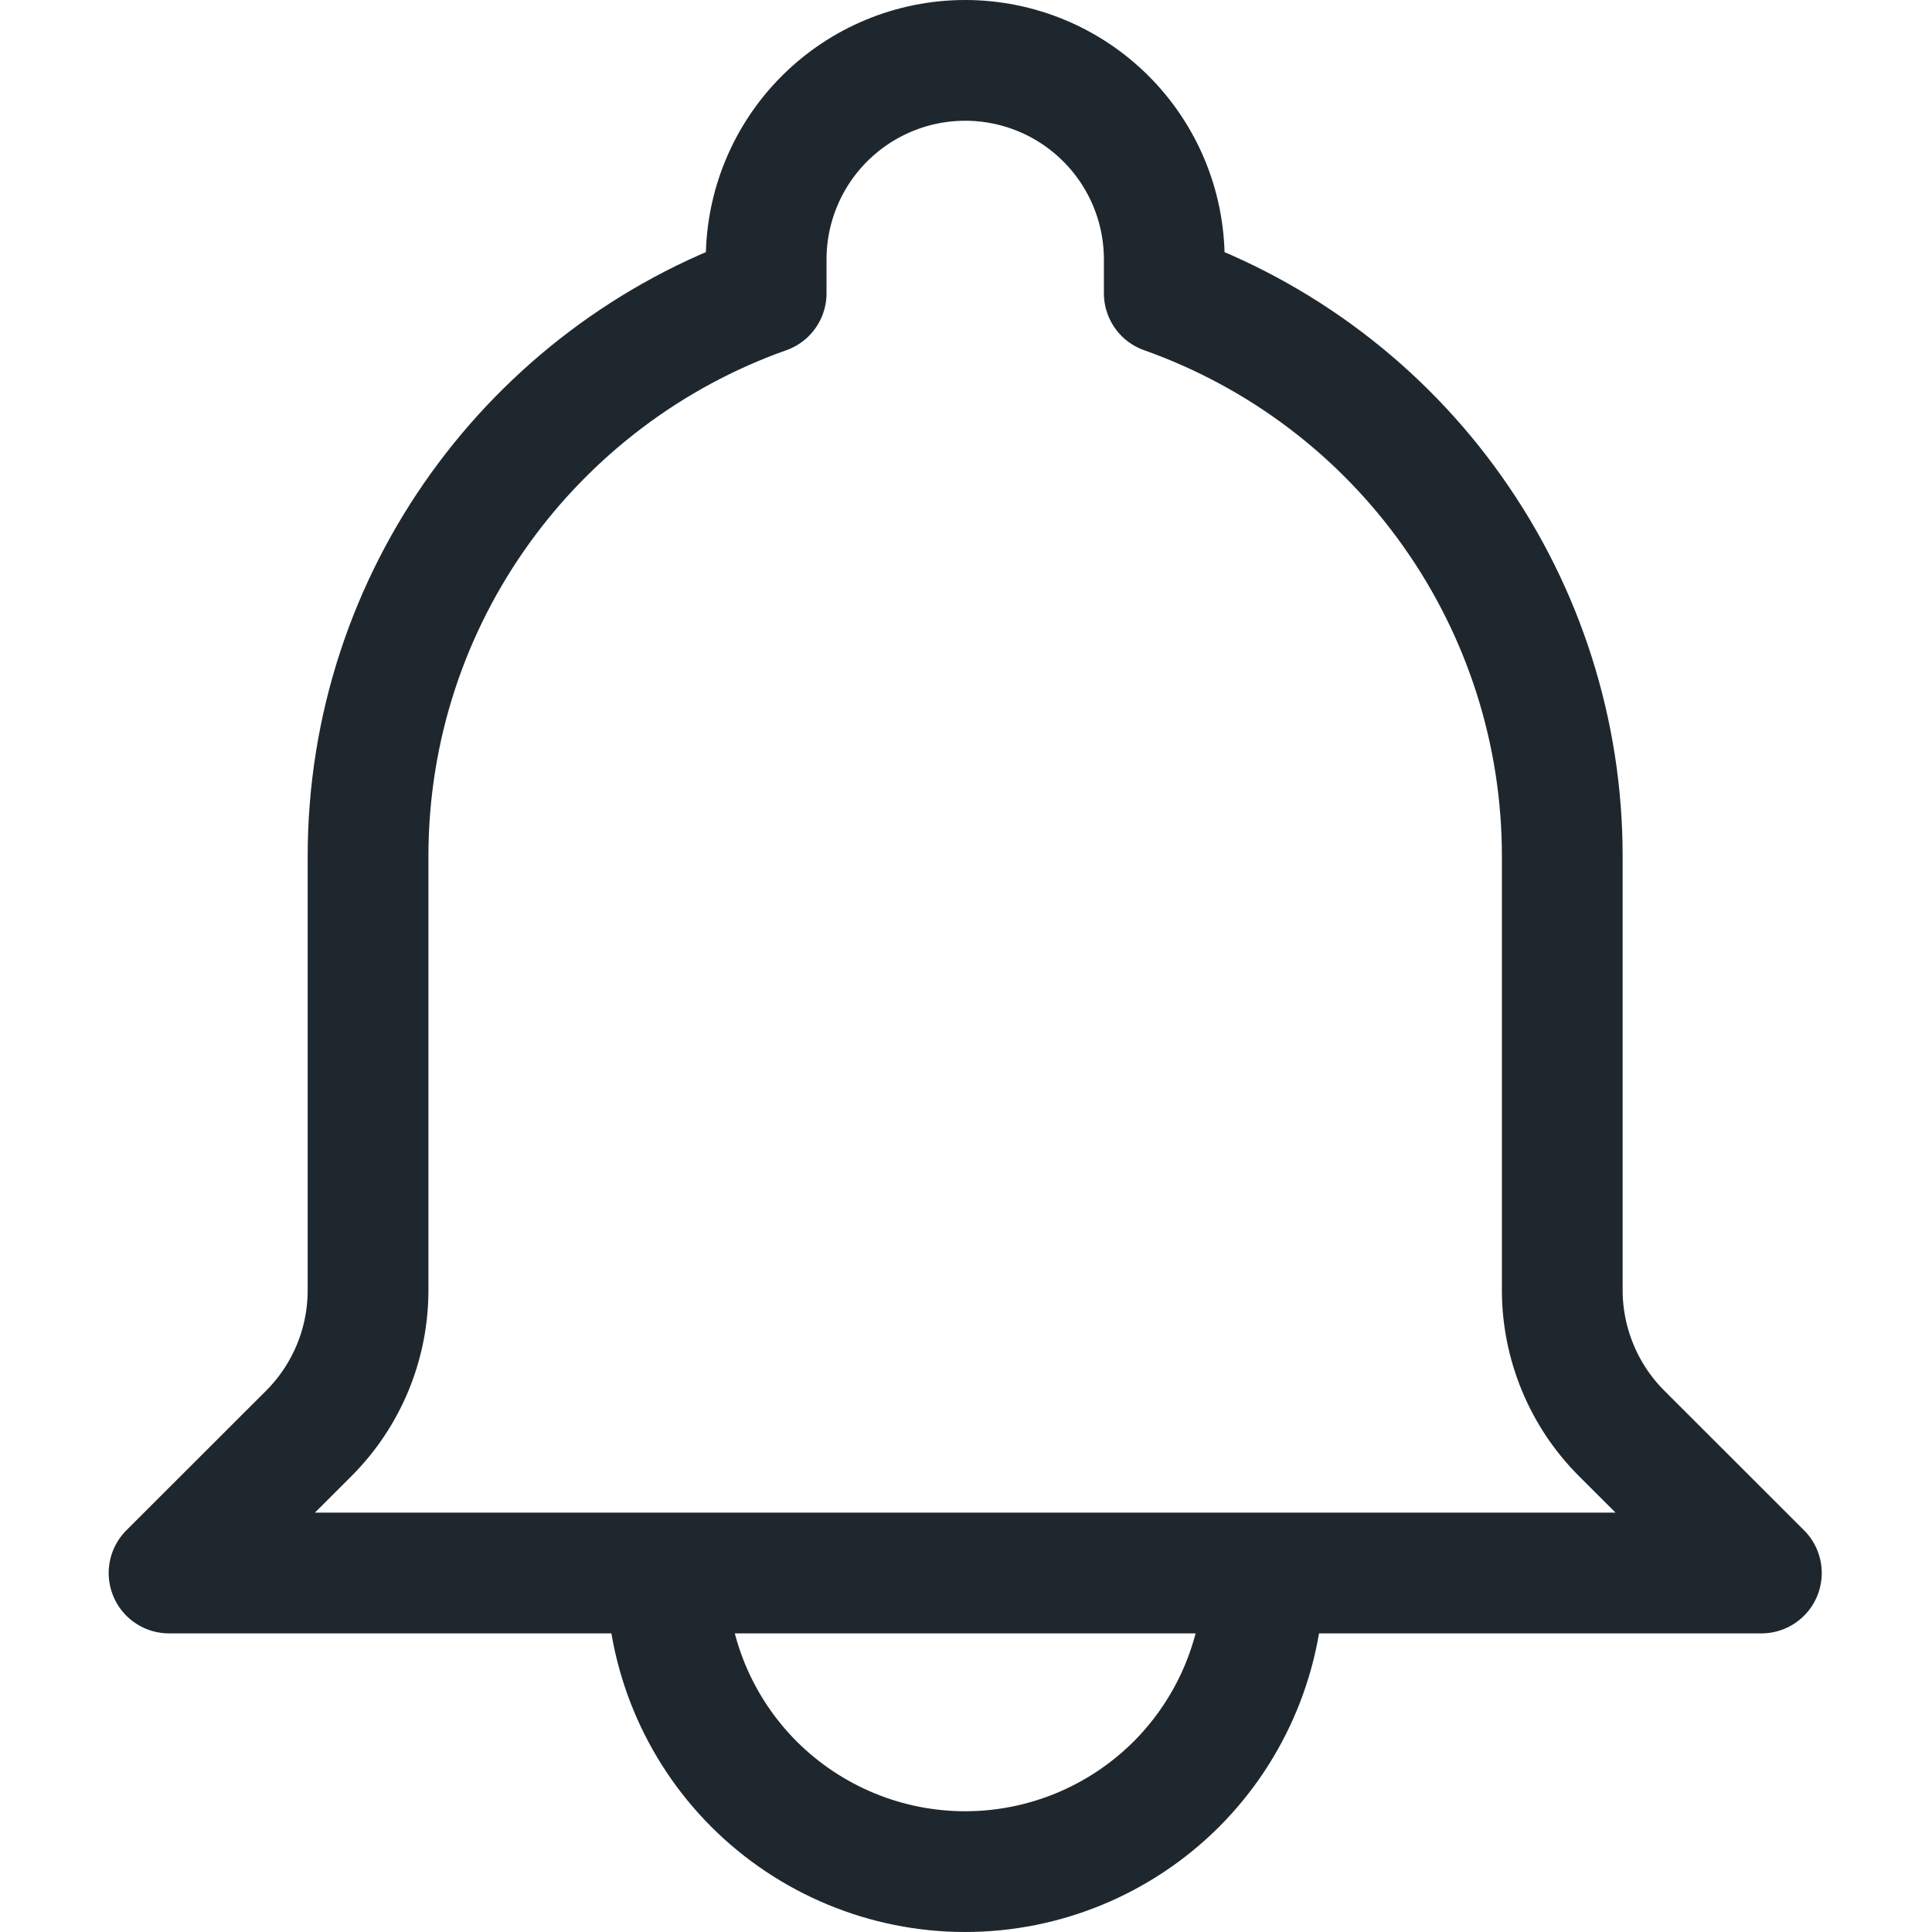 <svg width="16" height="16" viewBox="0 0 16 16" fill="none" xmlns="http://www.w3.org/2000/svg">
<path d="M10.466 13.027H14.587L13.429 11.87C13.273 11.714 13.15 11.529 13.066 11.326C12.982 11.123 12.938 10.905 12.938 10.685V7.093C12.939 6.071 12.622 5.073 12.031 4.238C11.441 3.402 10.606 2.771 9.642 2.429V2.148C9.642 1.711 9.468 1.292 9.159 0.983C8.85 0.674 8.431 0.5 7.993 0.5C7.556 0.5 7.137 0.674 6.828 0.983C6.519 1.292 6.345 1.711 6.345 2.148V2.429C4.425 3.109 3.048 4.941 3.048 7.093V10.686C3.048 11.129 2.872 11.556 2.558 11.87L1.4 13.027H5.521M10.466 13.027H5.521M10.466 13.027C10.466 13.683 10.205 14.312 9.742 14.776C9.278 15.239 8.649 15.5 7.993 15.5C7.338 15.5 6.709 15.239 6.245 14.776C5.781 14.312 5.521 13.683 5.521 13.027" stroke="#1F272E" stroke-linecap="round" stroke-linejoin="round"/>
</svg>
